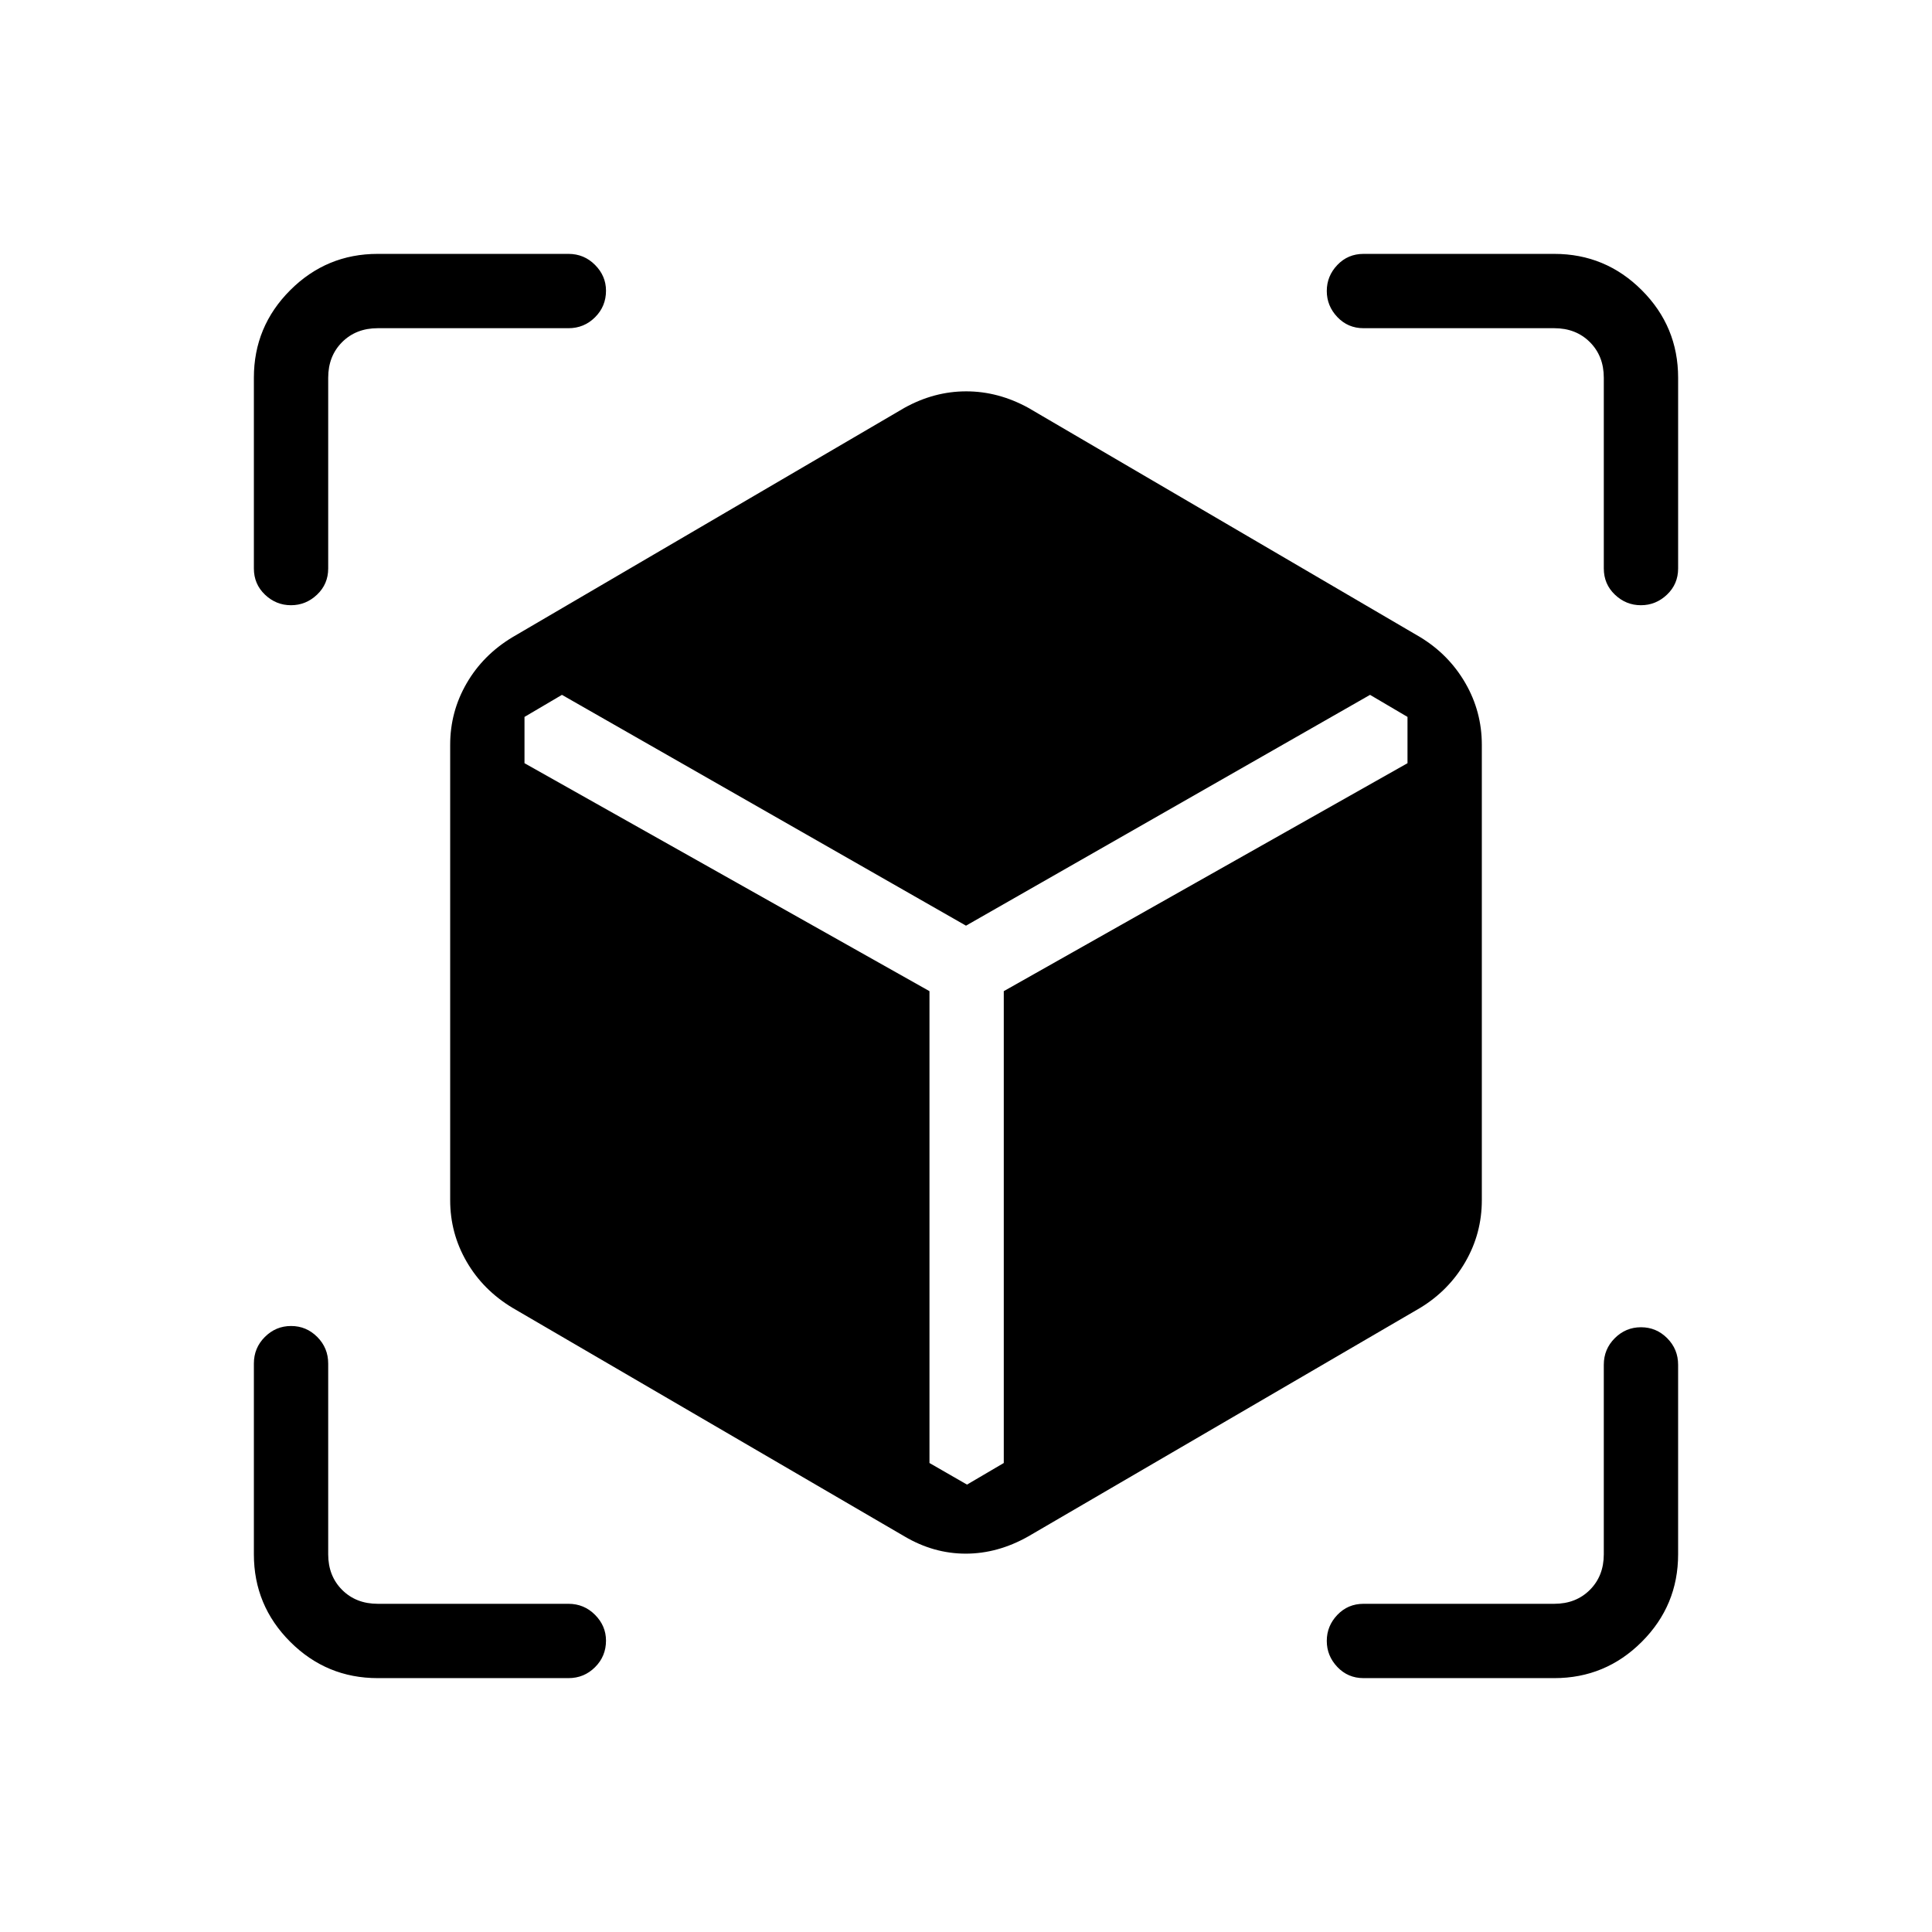 <svg xmlns="http://www.w3.org/2000/svg" height="24" viewBox="0 -960 960 960" width="24"><path d="M449.42-196.58 254.65-310.15q-14.61-8.8-22.78-22.92-8.18-14.11-8.18-30.55v-226.3q0-16.44 8.18-30.55 8.17-14.11 22.78-22.91l194.77-113.97q14.77-8.19 30.69-8.19 15.93 0 30.85 8.19l194.77 113.97q14.21 8.66 22.4 22.81 8.18 14.16 8.18 30.65v226.3q0 16.49-8.18 30.65-8.19 14.16-22.4 22.82L510.96-196.58q-15.17 8.58-31.1 8.58-15.92 0-30.44-8.58ZM144.59-659.27q-7.42 0-12.93-5.25t-5.51-13.02v-94.77q0-25.44 18.05-43.49t43.49-18.05h94.77q7.77 0 13.21 5.48 5.45 5.48 5.45 12.82 0 7.78-5.45 13.2-5.44 5.43-13.21 5.43h-94.77q-10.77 0-17.69 6.92-6.92 6.92-6.92 17.69v94.77q0 7.77-5.54 13.02-5.53 5.25-12.95 5.25Zm43.1 533.12q-25.44 0-43.49-18.05t-18.05-43.49v-94.77q0-7.77 5.45-13.21 5.45-5.45 13.04-5.45 7.59 0 13.01 5.45 5.43 5.44 5.43 13.21v94.77q0 10.77 6.92 17.69 6.92 6.92 17.69 6.92h94.77q7.77 0 13.21 5.48 5.45 5.48 5.45 12.82 0 7.78-5.45 13.2-5.44 5.43-13.21 5.43h-94.77Zm584.62 0h-94.77q-7.77 0-13.02-5.54-5.25-5.53-5.25-12.95 0-7.42 5.25-12.93t13.02-5.51h94.77q10.77 0 17.69-6.92 6.92-6.92 6.92-17.69v-94.16q0-7.77 5.45-13.21 5.45-5.44 13.04-5.44 7.59 0 13.01 5.44 5.43 5.44 5.43 13.21v94.16q0 25.44-18.05 43.49t-43.49 18.05Zm24.61-551.39v-94.77q0-10.77-6.92-17.69-6.92-6.92-17.69-6.92h-94.77q-7.77 0-13.02-5.54-5.25-5.53-5.25-12.95 0-7.42 5.25-12.93t13.02-5.51h94.77q25.44 0 43.49 18.05t18.05 43.49v94.77q0 7.77-5.54 13.02-5.53 5.25-12.95 5.25-7.42 0-12.93-5.25t-5.51-13.02Zm-517.69 62.81-18.61 10.96v23L461.85-467.5v234.46l18.65 10.73 18.27-10.73V-467.5l200.61-113.27v-23l-18.61-10.96L480-500.04 279.23-614.73Z"/></svg>